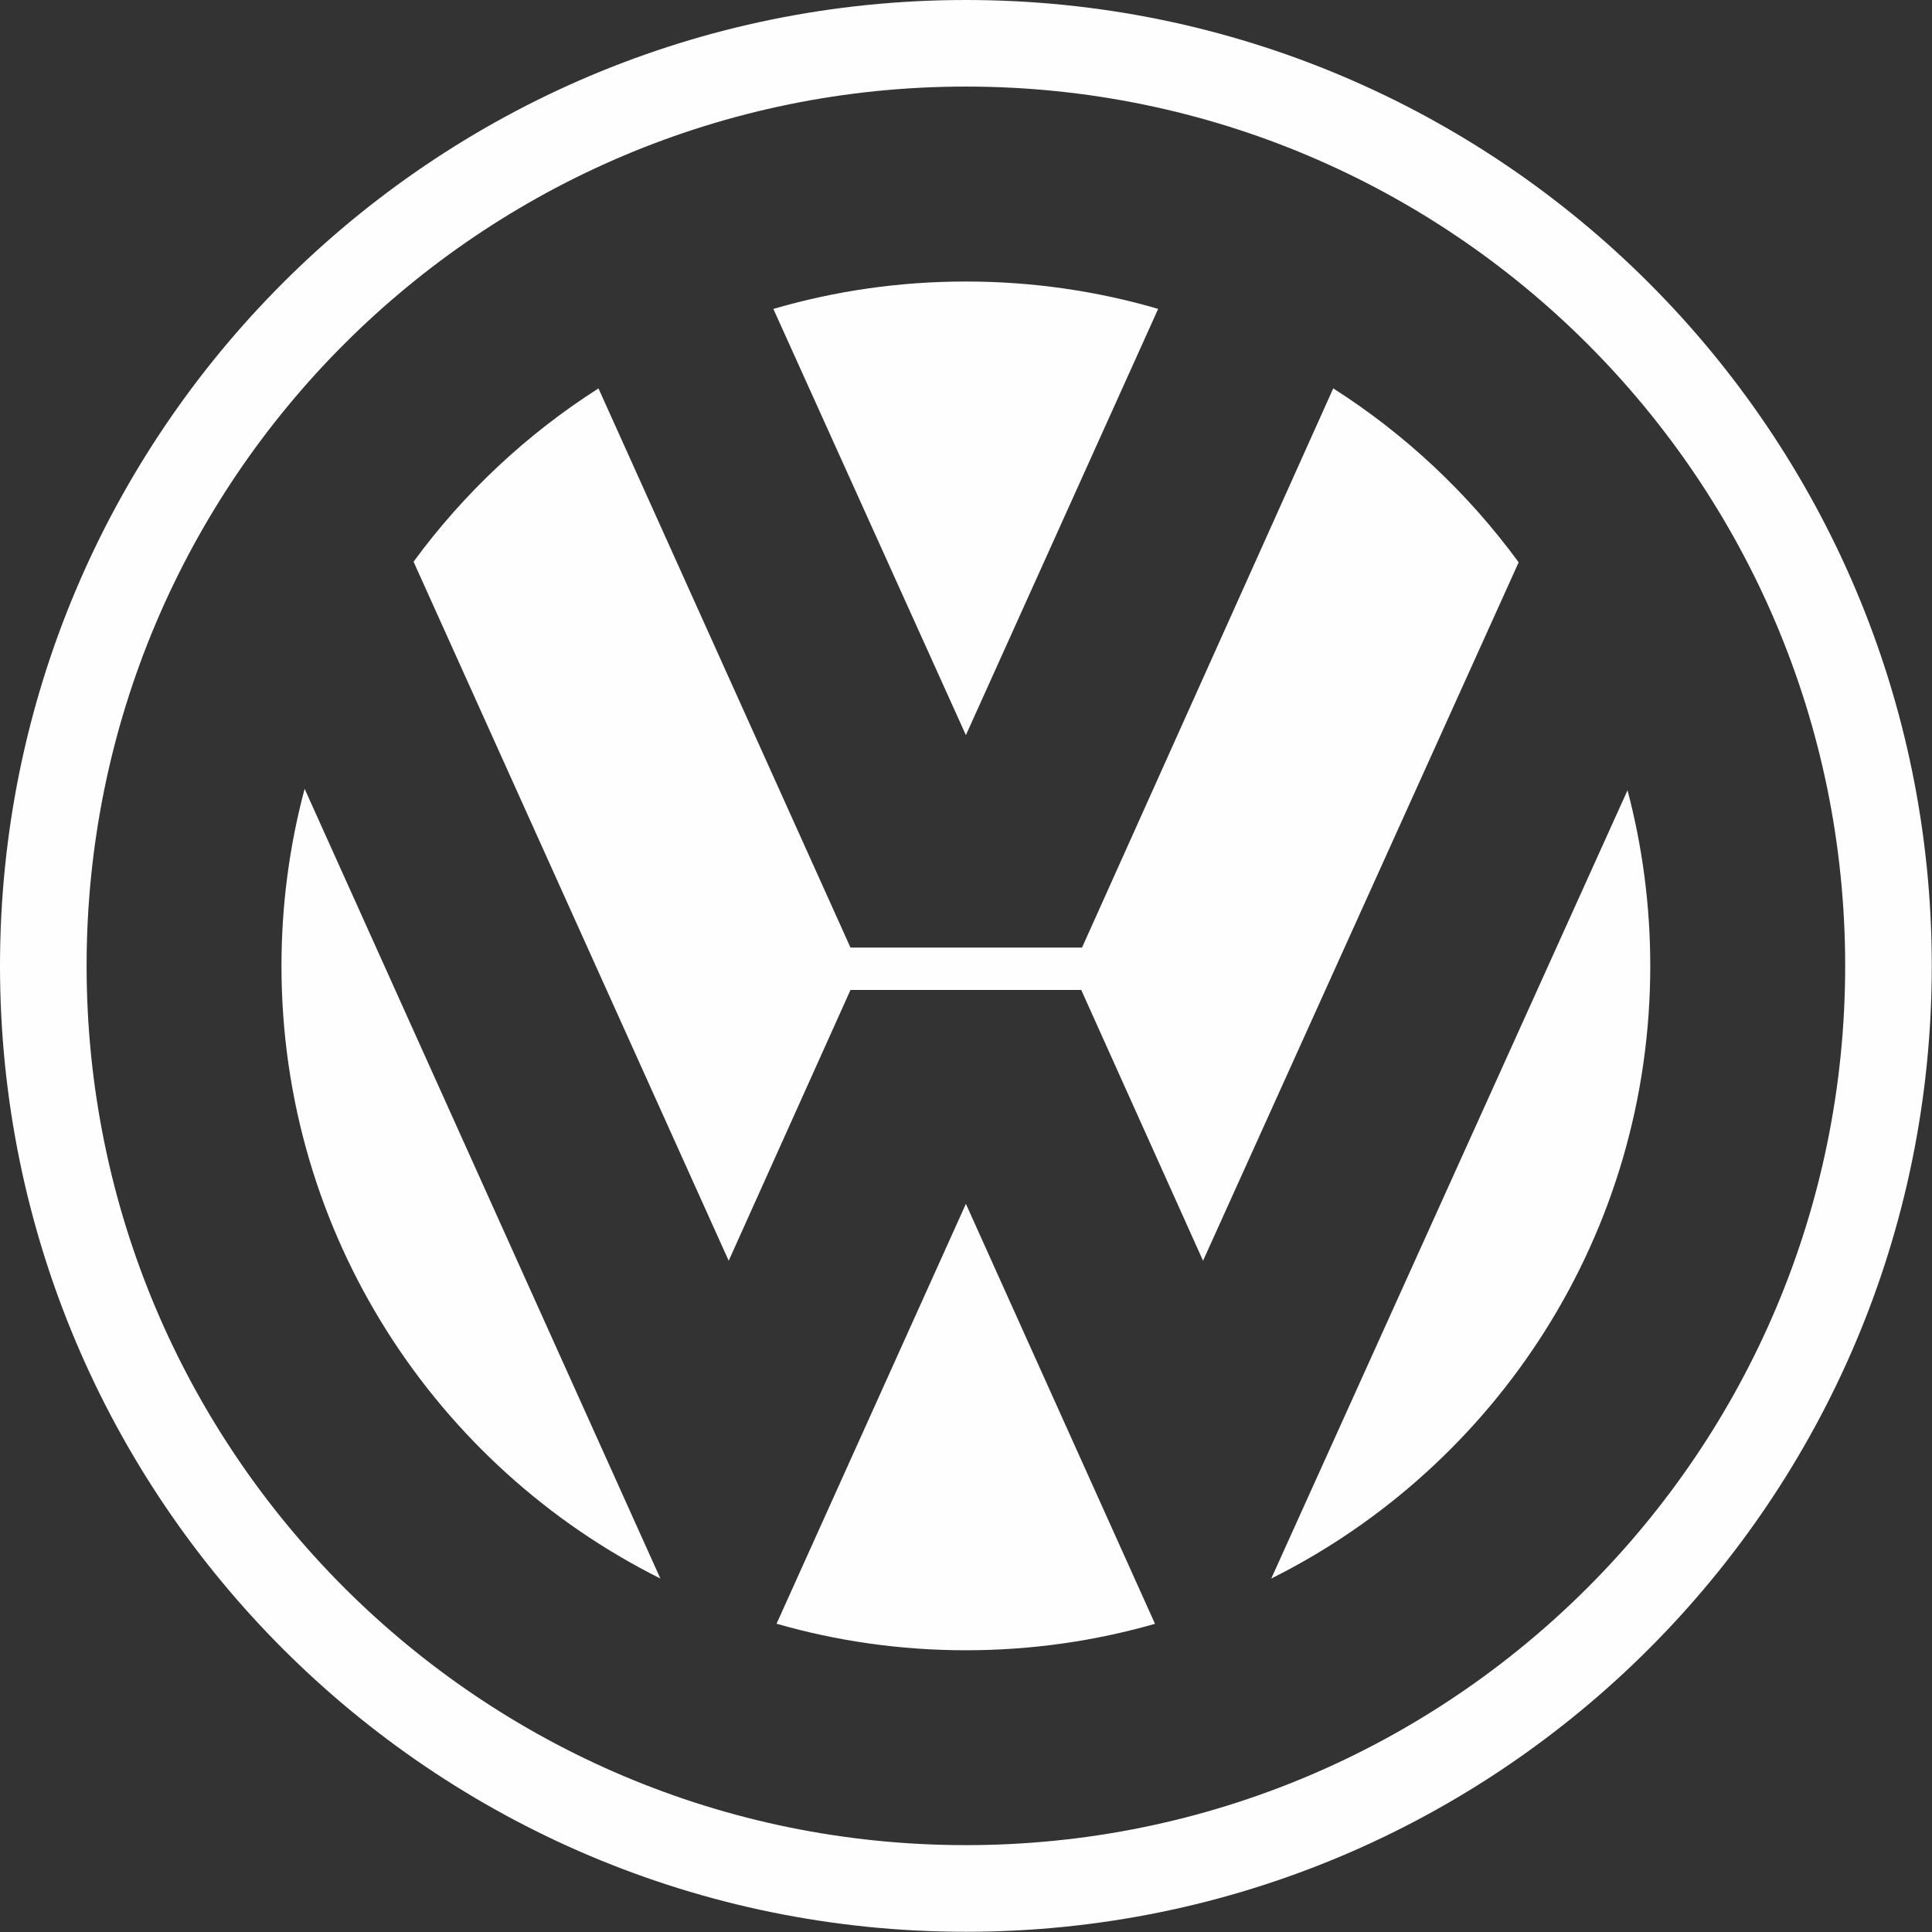 <svg xmlns="http://www.w3.org/2000/svg" viewBox="0 0 52 52"><rect x="0" y="0" width="52" height="52" fill="#333333" stroke="none"/><g style="fill:#fefefe;fill-rule:evenodd"><path d="m25.997 49.662c-13.07 0-23.666-10.595-23.666-23.666 0-13.07 10.595-23.666 23.666-23.666 13.07 0 23.666 10.596 23.666 23.666 0 13.07-10.596 23.666-23.666 23.666m0-49.662c-14.358 0-25.997 11.64-25.997 25.997 0 14.358 11.639 25.997 25.997 25.997 14.357 0 25.997-11.639 25.997-25.997 0-14.357-11.64-25.997-25.997-25.997"/><path d="m20.815 8.315c1.644-.481 3.382-.738 5.182-.738 1.796 0 3.534.257 5.175.737l-5.175 11.472-5.182-11.471"/><path d="m35.884 10.453c1.941 1.237 3.635 2.828 4.991 4.682l-8.495 18.798-3.278-7.288h-6.211l-3.278 7.288-8.482-18.815c1.353-1.846 3.042-3.43 4.977-4.664l6.783 15.05h6.232l6.761-15.05m-27.685 10.777c-.406 1.521-.623 3.119-.623 4.767 0 7.219 4.152 13.467 10.198 16.488l-9.575-21.255"/><path d="m20.901 43.703c1.618.465 3.328.714 5.096.714 1.766 0 3.473-.248 5.09-.712l-5.09-11.303-5.096 11.301m13.318-1.218c6.05-3.02 10.198-9.269 10.198-16.488 0-1.634-.213-3.218-.612-4.727l-9.586 21.21"/></g></svg>